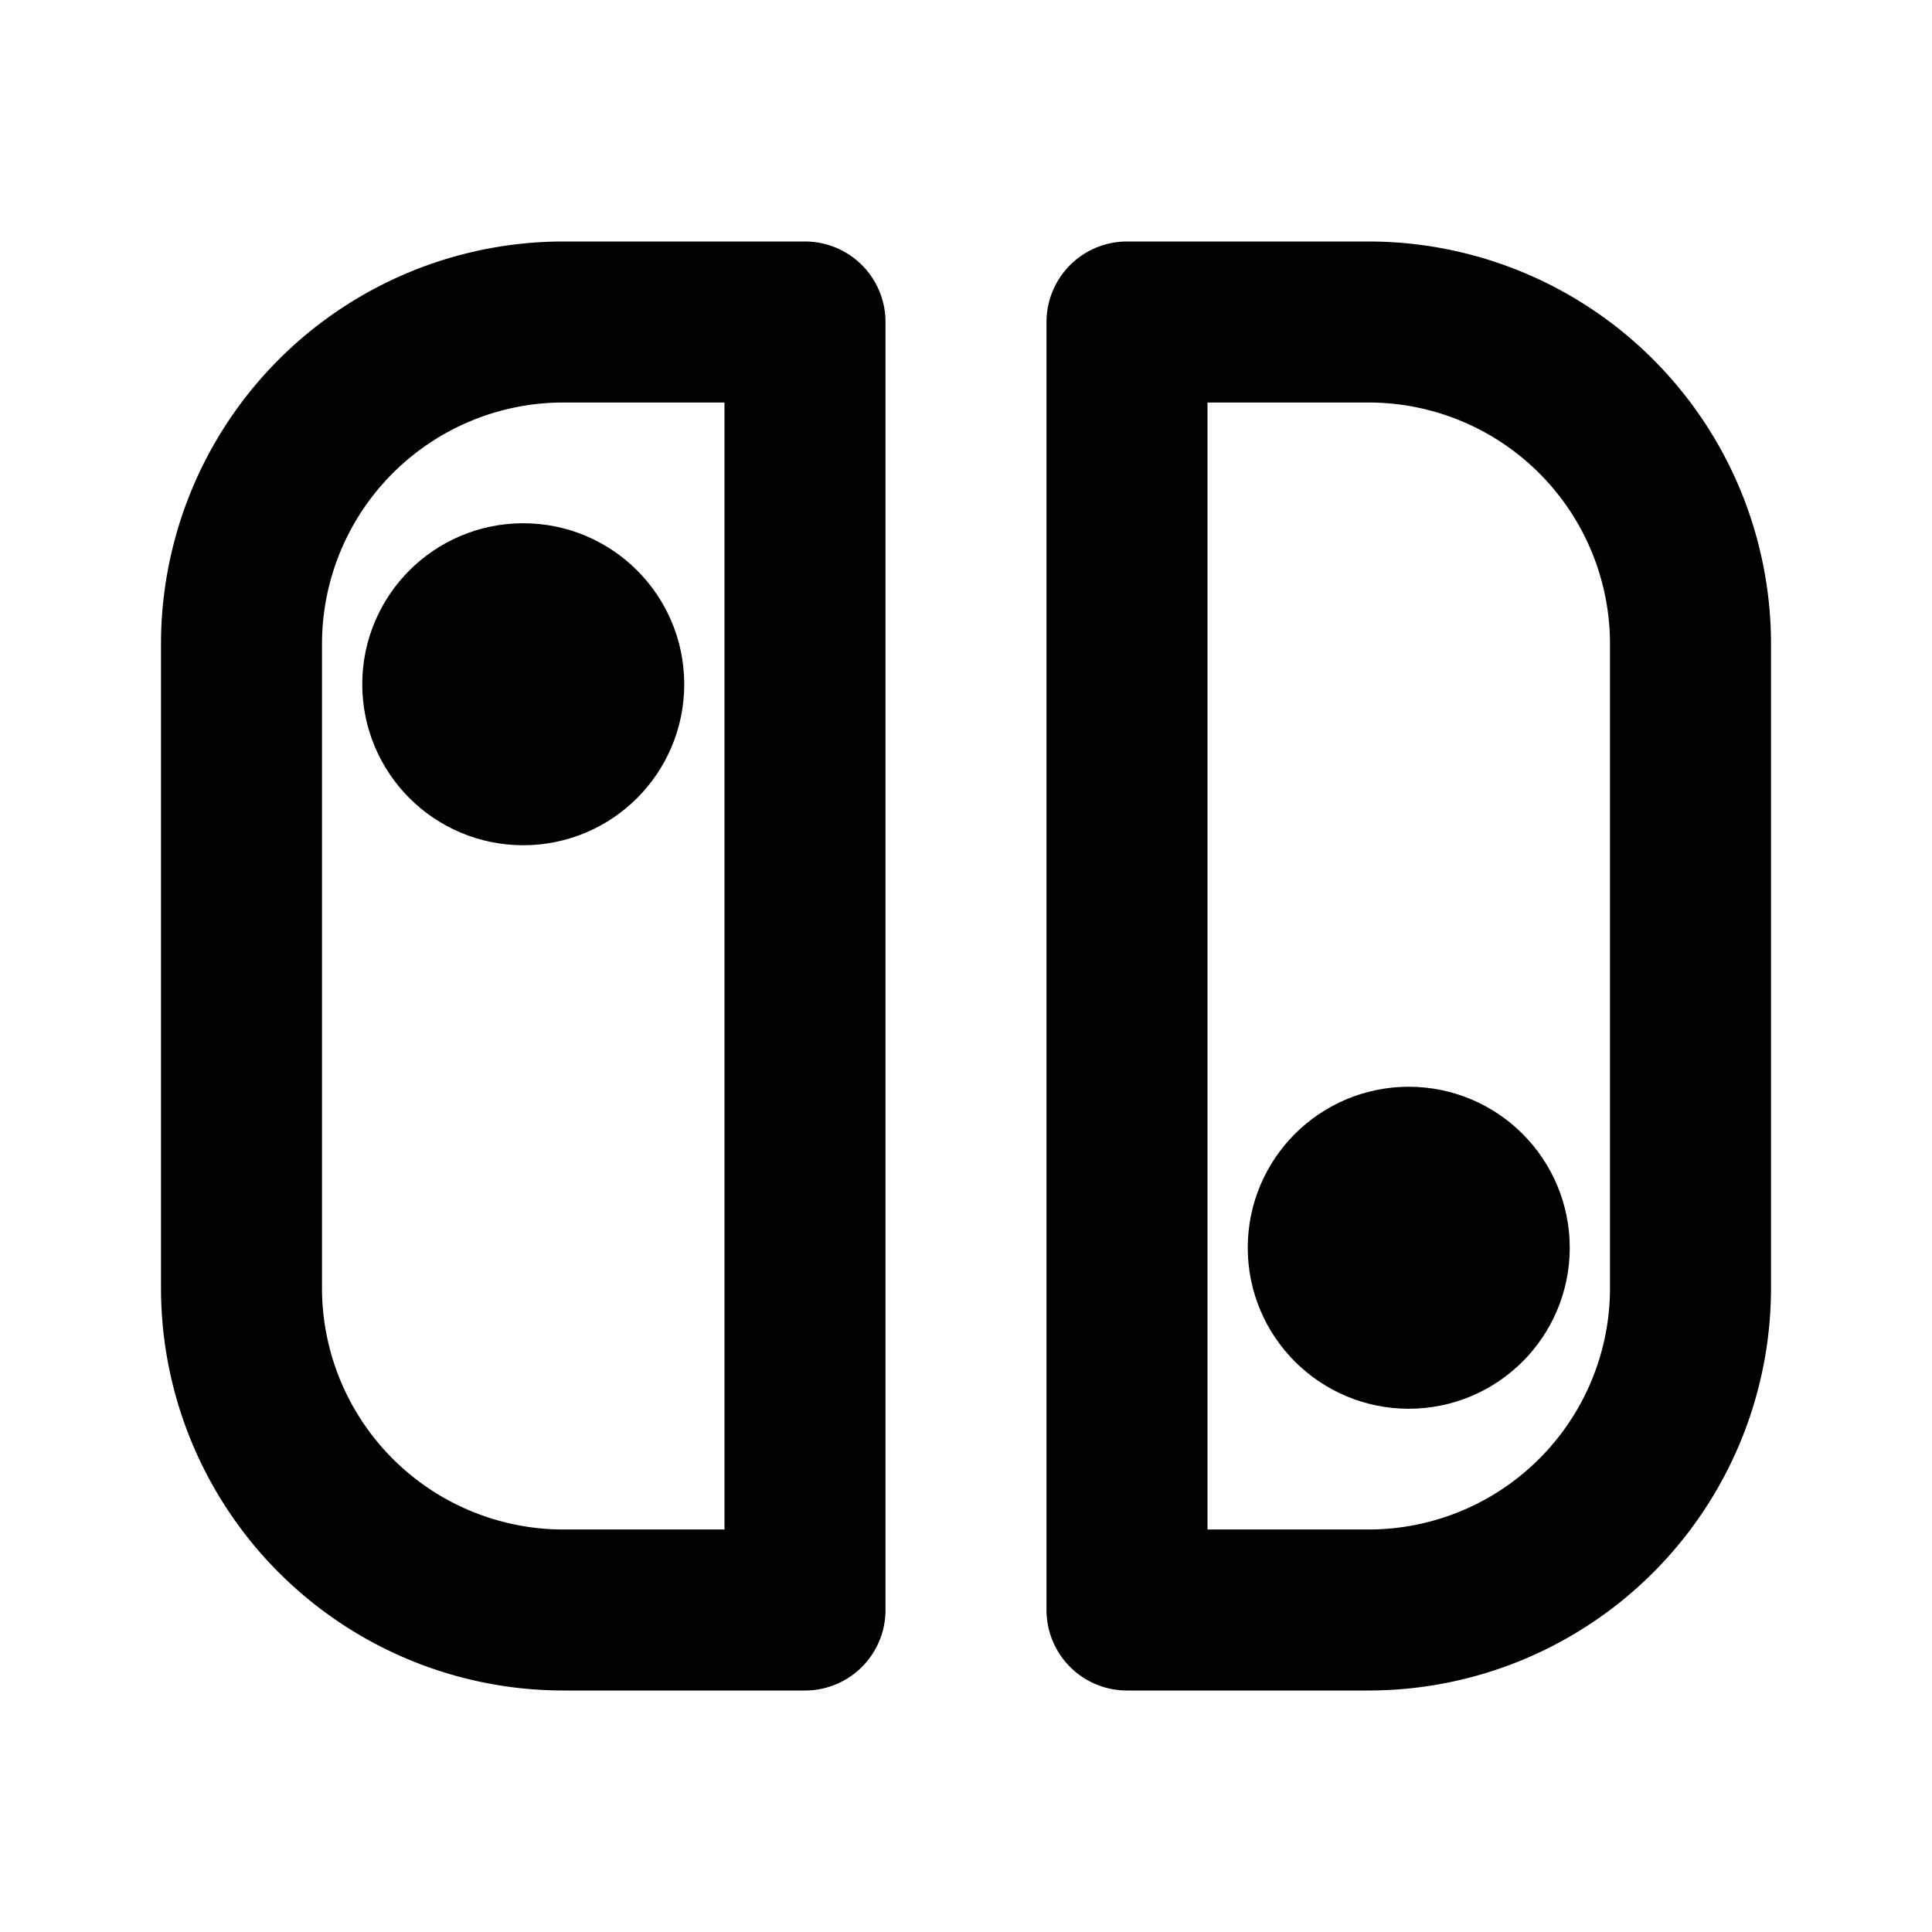 <svg xmlns="http://www.w3.org/2000/svg" viewBox="0 0 24 24" fill="none" stroke="currentColor" stroke-width="2" stroke-linecap="round" stroke-linejoin="round" class="icon icon-tabler icons-tabler-outline icon-tabler-device-nintendo"><path d="M0 0h24v24H0z" stroke="none"/><path d="M10 20V4H7a4 4 0 00-4 4v8a4 4 0 004 4h3zM14 20V4h3a4 4 0 014 4v8a4 4 0 01-4 4h-3z"/><circle cx="17.5" cy="15.5" r="1" fill="currentColor"/><circle cx="6.5" cy="8.5" r="1" fill="currentColor"/></svg>